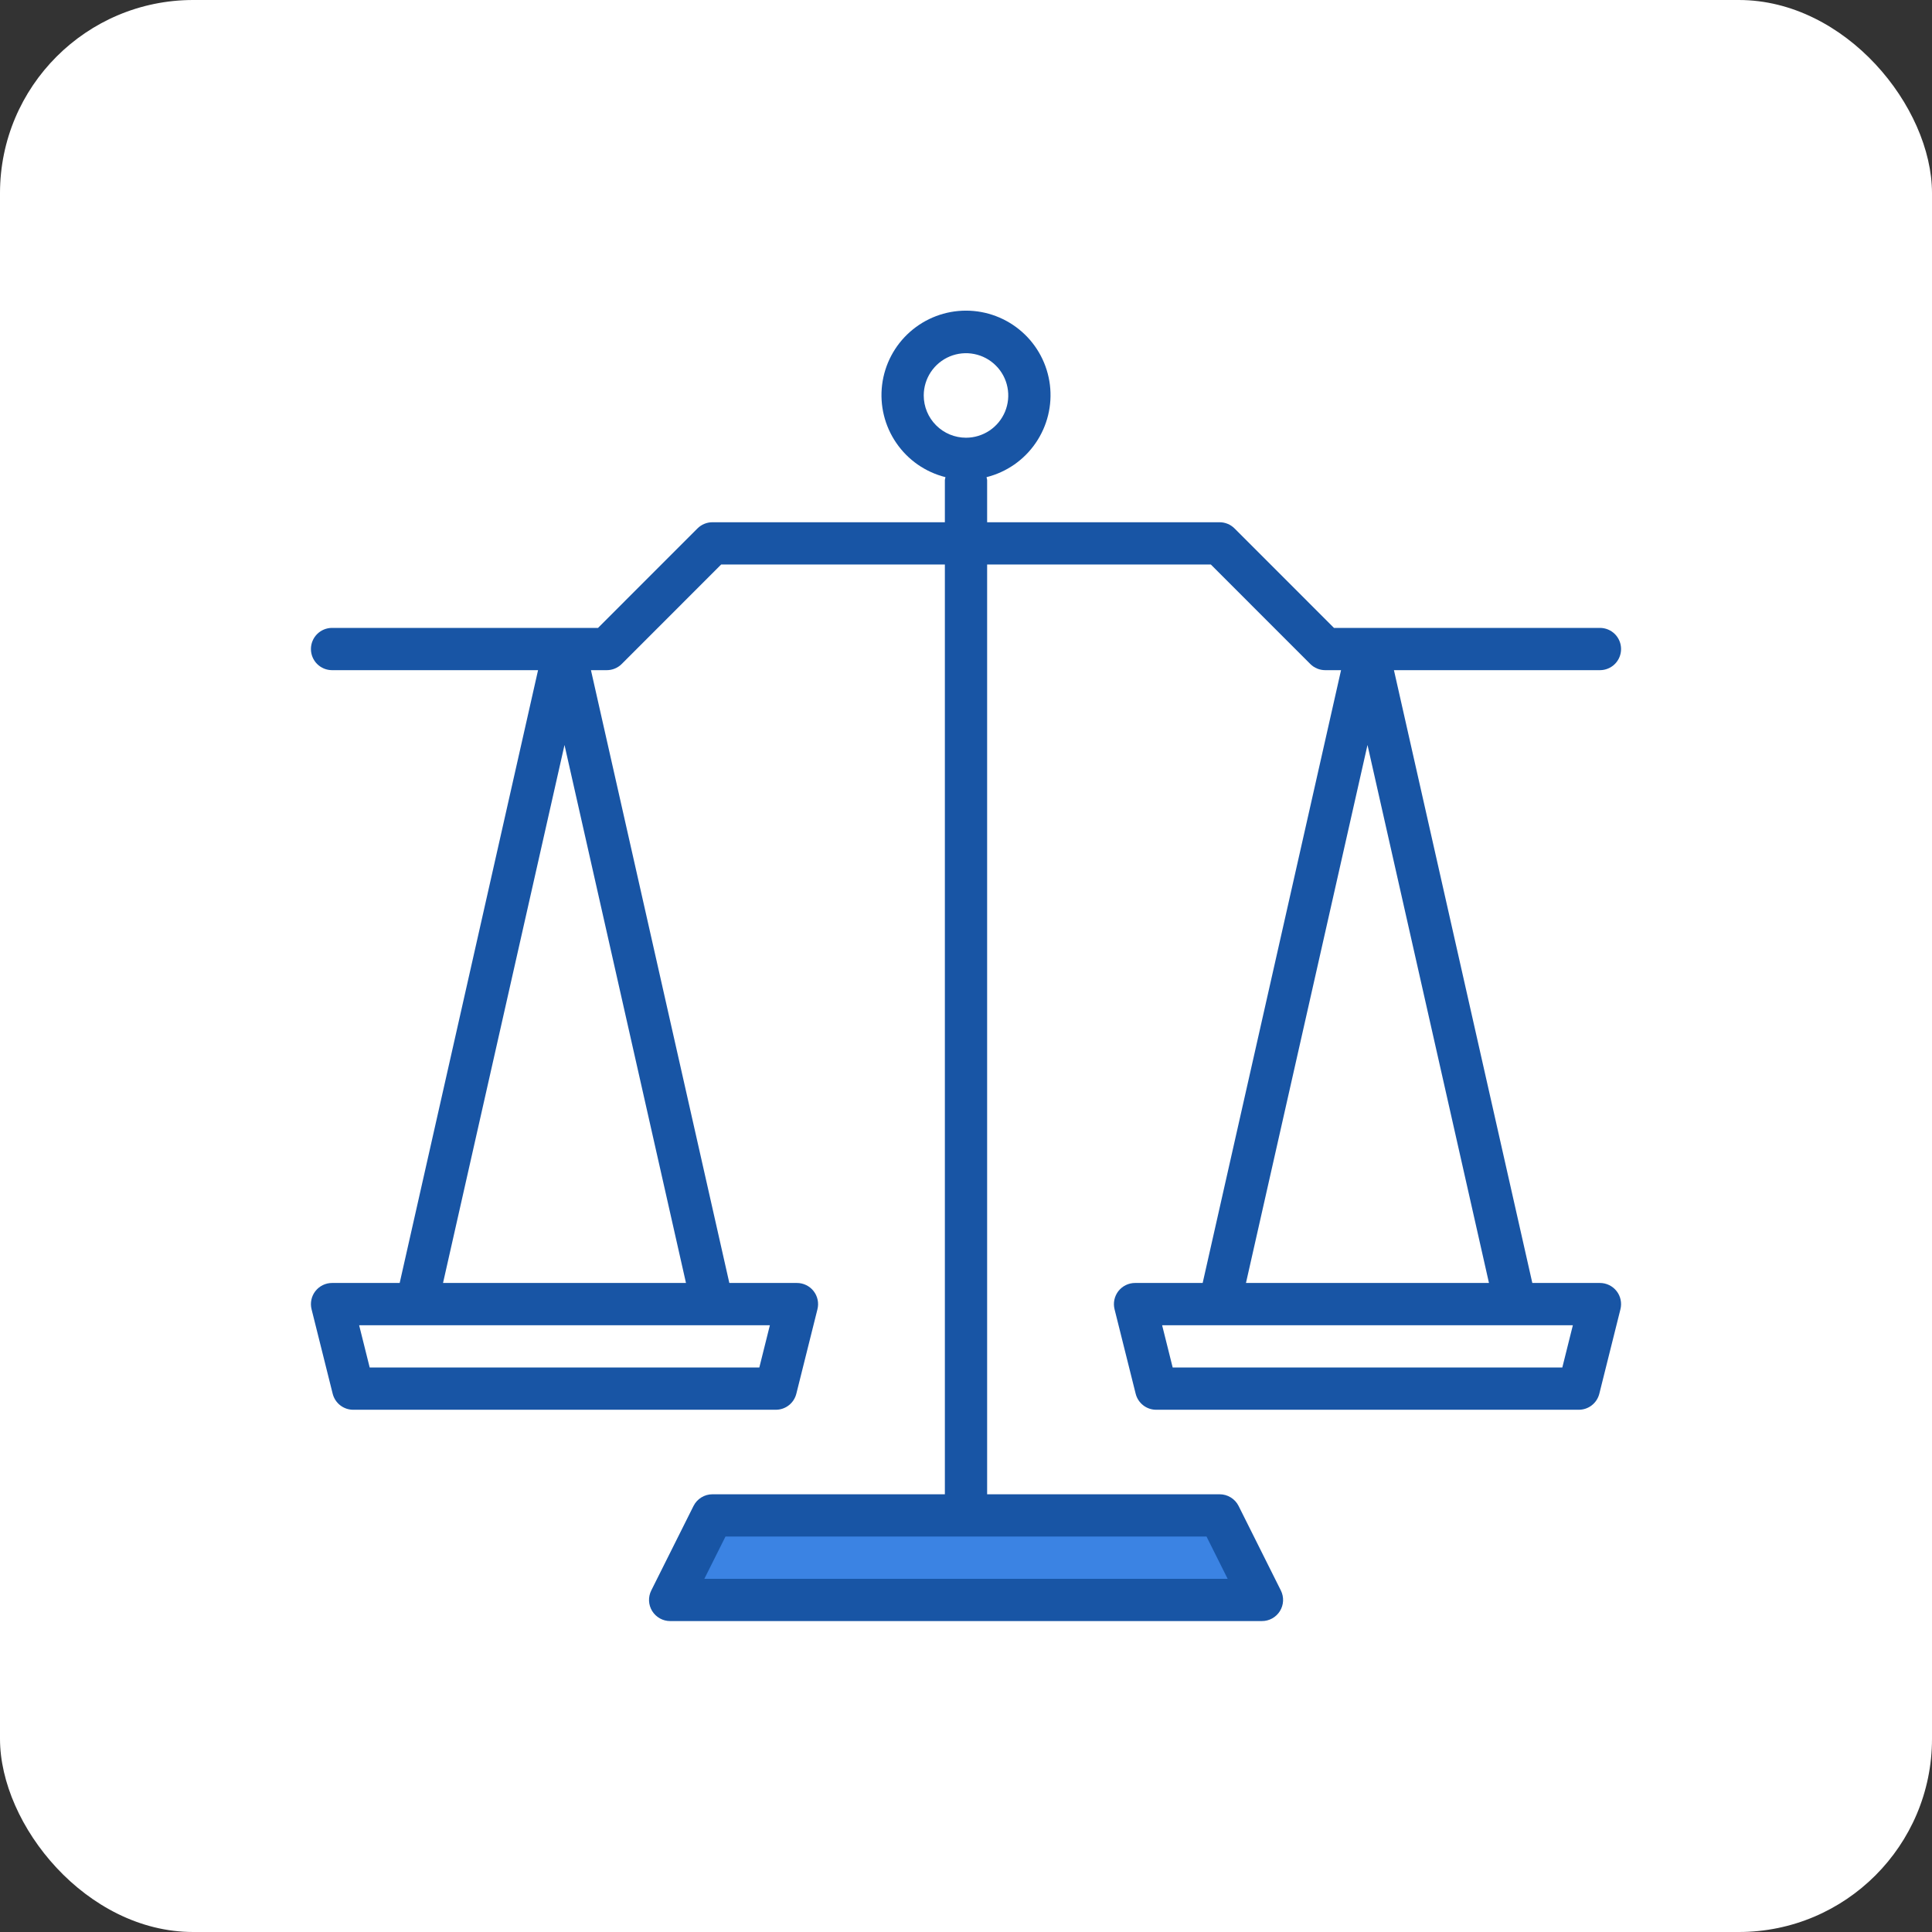 <svg width="80" height="80" viewBox="0 0 80 80" fill="none" xmlns="http://www.w3.org/2000/svg">
<rect x="0" y="0" width="80" height="80" fill="#333333" stroke="none"/>
<g clip-path="url(#clip0_2404_5603)">
<rect width="80" height="80" rx="8" fill="white"/>
<g clip-path="url(#clip1_2404_5603)">
<path d="M52.25 66.25H27.75L29.5 62.75H50.5L52.25 66.25Z" fill="#3B83E3"/>
<path d="M66.25 53.125H63.45L57.72 27.75H66.25C66.482 27.75 66.705 27.658 66.869 27.494C67.033 27.33 67.125 27.107 67.125 26.875C67.125 26.643 67.033 26.42 66.869 26.256C66.705 26.092 66.482 26 66.25 26H55.237L51.119 21.881C50.955 21.717 50.732 21.625 50.5 21.625H40.875V19.875C40.87 19.835 40.862 19.796 40.851 19.758C41.68 19.55 42.404 19.047 42.886 18.342C43.369 17.638 43.578 16.782 43.474 15.934C43.369 15.086 42.958 14.306 42.318 13.741C41.678 13.175 40.854 12.863 40 12.863C39.146 12.863 38.322 13.175 37.682 13.741C37.042 14.306 36.631 15.086 36.526 15.934C36.422 16.782 36.63 17.638 37.114 18.342C37.596 19.047 38.32 19.55 39.149 19.758C39.138 19.796 39.13 19.835 39.125 19.875V21.625H29.5C29.268 21.625 29.045 21.717 28.881 21.881L24.763 26H13.75C13.518 26 13.295 26.092 13.131 26.256C12.967 26.42 12.875 26.643 12.875 26.875C12.875 27.107 12.967 27.33 13.131 27.494C13.295 27.658 13.518 27.75 13.75 27.75H22.28L16.55 53.125H13.75C13.617 53.125 13.486 53.155 13.366 53.214C13.247 53.272 13.142 53.357 13.06 53.462C12.978 53.567 12.921 53.689 12.894 53.819C12.866 53.949 12.869 54.084 12.901 54.213L13.776 57.713C13.824 57.902 13.933 58.07 14.087 58.19C14.241 58.31 14.43 58.375 14.625 58.375H32.125C32.32 58.375 32.51 58.31 32.663 58.19C32.817 58.07 32.926 57.902 32.974 57.713L33.849 54.213C33.881 54.084 33.884 53.949 33.856 53.819C33.828 53.689 33.772 53.567 33.69 53.462C33.608 53.357 33.503 53.272 33.384 53.214C33.264 53.155 33.133 53.125 33 53.125H30.2L24.47 27.75H25.125C25.357 27.75 25.58 27.658 25.744 27.494L29.862 23.375H39.125V61.875H29.5C29.337 61.875 29.178 61.92 29.04 62.006C28.901 62.091 28.79 62.213 28.717 62.359L26.967 65.859C26.9 65.992 26.869 66.141 26.875 66.29C26.882 66.439 26.927 66.583 27.005 66.71C27.084 66.837 27.194 66.942 27.324 67.014C27.454 67.087 27.601 67.125 27.75 67.125H52.25C52.4 67.126 52.547 67.088 52.678 67.016C52.809 66.944 52.919 66.839 52.998 66.712C53.077 66.585 53.122 66.44 53.129 66.291C53.136 66.141 53.104 65.993 53.038 65.859L51.288 62.359C51.215 62.213 51.102 62.09 50.963 62.005C50.824 61.919 50.663 61.874 50.5 61.875H40.875V23.375H50.138L54.256 27.494C54.42 27.658 54.643 27.75 54.875 27.75H55.53L49.8 53.125H47C46.867 53.125 46.736 53.155 46.616 53.214C46.497 53.272 46.392 53.357 46.31 53.462C46.228 53.567 46.172 53.689 46.144 53.819C46.116 53.949 46.119 54.084 46.151 54.213L47.026 57.713C47.074 57.902 47.183 58.07 47.337 58.19C47.49 58.31 47.68 58.375 47.875 58.375H65.375C65.57 58.375 65.76 58.31 65.913 58.19C66.067 58.07 66.176 57.902 66.224 57.713L67.099 54.213C67.131 54.084 67.134 53.949 67.106 53.819C67.079 53.689 67.022 53.567 66.94 53.462C66.858 53.357 66.753 53.272 66.634 53.214C66.514 53.155 66.383 53.125 66.25 53.125ZM31.442 56.625H15.308L14.871 54.875H31.879L31.442 56.625ZM18.345 53.125L23.375 30.848L28.405 53.125H18.345ZM49.959 63.625L50.834 65.375H29.166L30.041 63.625H49.959ZM38.25 16.375C38.25 16.029 38.353 15.691 38.545 15.403C38.737 15.115 39.011 14.891 39.33 14.758C39.65 14.626 40.002 14.591 40.341 14.659C40.681 14.726 40.993 14.893 41.237 15.138C41.482 15.382 41.649 15.694 41.716 16.034C41.784 16.373 41.749 16.725 41.617 17.045C41.484 17.364 41.26 17.638 40.972 17.83C40.684 18.022 40.346 18.125 40 18.125C39.536 18.125 39.091 17.941 38.763 17.612C38.434 17.284 38.25 16.839 38.25 16.375ZM56.625 30.848L61.655 53.125H51.593L56.625 30.848ZM64.692 56.625H48.558L48.121 54.875H65.129L64.692 56.625Z" fill="#1855A5"/>
</g>
</g>
<defs>
<clipPath id="clip0_2404_5603">
<rect width="80" height="80" fill="white"/>
</clipPath>
<clipPath id="clip1_2404_5603">
<rect width="56" height="56" fill="white" transform="translate(12 12)"/>
</clipPath>
</defs>
</svg>

